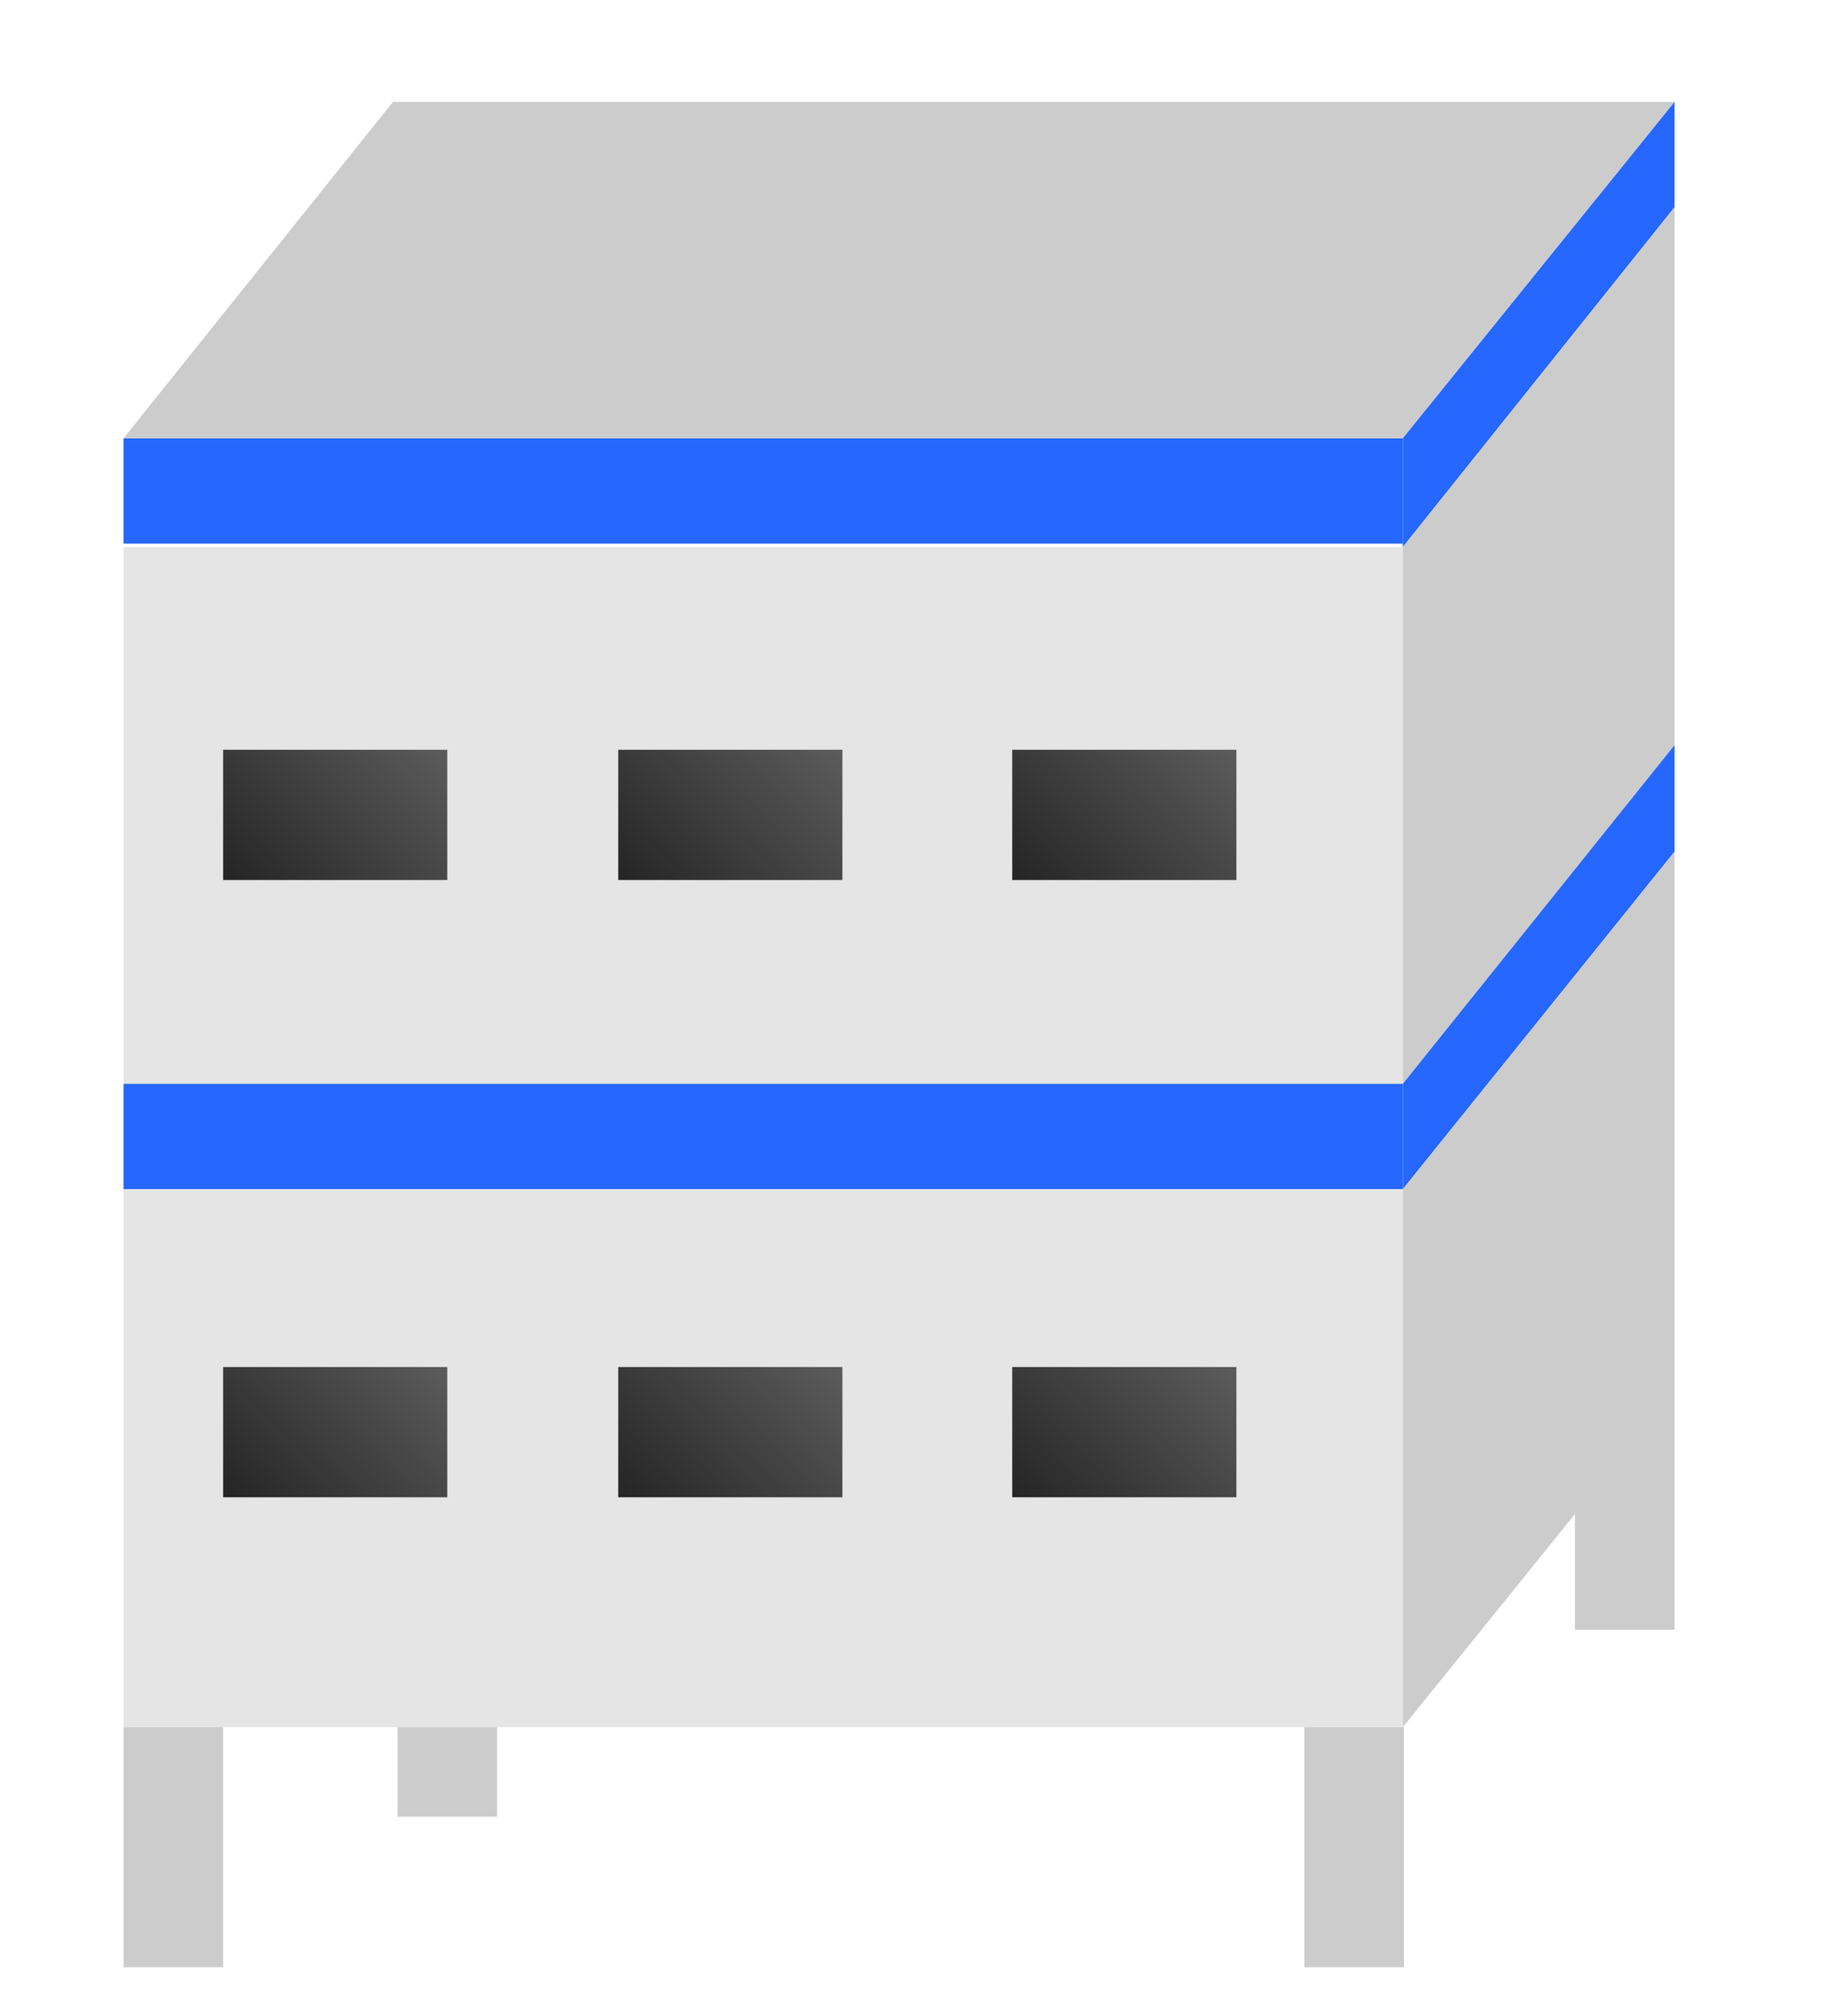 ﻿<?xml version="1.0" encoding="utf-8"?>
<!-- Generator: Adobe Illustrator 21.0.0, SVG Export Plug-In . SVG Version: 6.00 Build 0)  -->
<svg version="1.0" id="图层_1" xmlns="http://www.w3.org/2000/svg" xmlns:xlink="http://www.w3.org/1999/xlink" x="0px" y="0px" width="100px" height="110px"
	 viewBox="0 0 153 178" xml:space="preserve">
<g>
	<rect x="30.7" y="139.2" fill="#CCCCCC" width="8.8" height="21.2"/>
	<rect x="6.5" y="38.7" fill="#2567FF" width="113" height="9.3"/>
	<rect x="6.5" y="48.3" fill="#E5E5E5" width="113" height="47.5"/>
	<polygon fill="#CCCCCC" points="119.5,38.7 6.5,38.7 30.3,9 143.5,9 	"/>
	<polygon fill="#2567FF" points="143.5,18.3 119.5,48.3 119.5,38.7 143.5,9 	"/>
	<polygon fill="#CCCCCC" points="143.5,66.2 119.5,95.7 119.5,48.3 143.5,18.3 	"/>
	<rect x="6.5" y="95.7" fill="#2567FF" width="113" height="9.3"/>
	<rect x="6.5" y="105" fill="#E5E5E5" width="113" height="47.5"/>
	<polygon fill="#2567FF" points="143.5,75.2 119.5,105 119.5,95.7 143.5,65.8 	"/>
	<polygon fill="#CCCCCC" points="143.5,122.8 119.5,152.5 119.5,105 143.5,75.2 	"/>
	
		<linearGradient id="SVGID_1_" gradientUnits="userSpaceOnUse" x1="18.462" y1="901.505" x2="27.835" y2="892.131" gradientTransform="matrix(1.667 0 0 1.667 -13.333 -1422.778)">
		<stop  offset="0" style="stop-color:#242424"/>
		<stop  offset="1" style="stop-color:#5B5B5B"/>
	</linearGradient>
	<rect x="15.3" y="66.2" fill="url(#SVGID_1_)" width="19.8" height="11.5"/>
	
		<linearGradient id="SVGID_2_" gradientUnits="userSpaceOnUse" x1="39.327" y1="901.54" x2="48.701" y2="892.166" gradientTransform="matrix(1.667 0 0 1.667 -13.333 -1422.778)">
		<stop  offset="0" style="stop-color:#242424"/>
		<stop  offset="1" style="stop-color:#5B5B5B"/>
	</linearGradient>
	<rect x="50.2" y="66.2" fill="url(#SVGID_2_)" width="19.8" height="11.5"/>
	
		<linearGradient id="SVGID_3_" gradientUnits="userSpaceOnUse" x1="60.212" y1="901.555" x2="69.586" y2="892.181" gradientTransform="matrix(1.667 0 0 1.667 -13.333 -1422.778)">
		<stop  offset="0" style="stop-color:#242424"/>
		<stop  offset="1" style="stop-color:#5B5B5B"/>
	</linearGradient>
	<rect x="85" y="66.2" fill="url(#SVGID_3_)" width="19.8" height="11.5"/>
	
		<linearGradient id="SVGID_4_" gradientUnits="userSpaceOnUse" x1="18.45" y1="934.217" x2="27.824" y2="924.843" gradientTransform="matrix(1.667 0 0 1.667 -13.333 -1422.778)">
		<stop  offset="0" style="stop-color:#242424"/>
		<stop  offset="1" style="stop-color:#5B5B5B"/>
	</linearGradient>
	<rect x="15.3" y="120.7" fill="url(#SVGID_4_)" width="19.8" height="11.5"/>
	
		<linearGradient id="SVGID_5_" gradientUnits="userSpaceOnUse" x1="39.31" y1="934.257" x2="48.684" y2="924.883" gradientTransform="matrix(1.667 0 0 1.667 -13.333 -1422.778)">
		<stop  offset="0" style="stop-color:#242424"/>
		<stop  offset="1" style="stop-color:#5B5B5B"/>
	</linearGradient>
	<rect x="50.2" y="120.7" fill="url(#SVGID_5_)" width="19.8" height="11.5"/>
	
		<linearGradient id="SVGID_6_" gradientUnits="userSpaceOnUse" x1="60.195" y1="934.272" x2="69.569" y2="924.898" gradientTransform="matrix(1.667 0 0 1.667 -13.333 -1422.778)">
		<stop  offset="0" style="stop-color:#242424"/>
		<stop  offset="1" style="stop-color:#5B5B5B"/>
	</linearGradient>
	<rect x="85" y="120.7" fill="url(#SVGID_6_)" width="19.8" height="11.5"/>
	<rect x="6.5" y="152.5" fill="#CCCCCC" width="8.8" height="21.2"/>
	<rect x="110.8" y="152.5" fill="#CCCCCC" width="8.8" height="21.2"/>
	<rect x="134.7" y="122.7" fill="#CCCCCC" width="8.8" height="21.2"/>
</g>
</svg>
